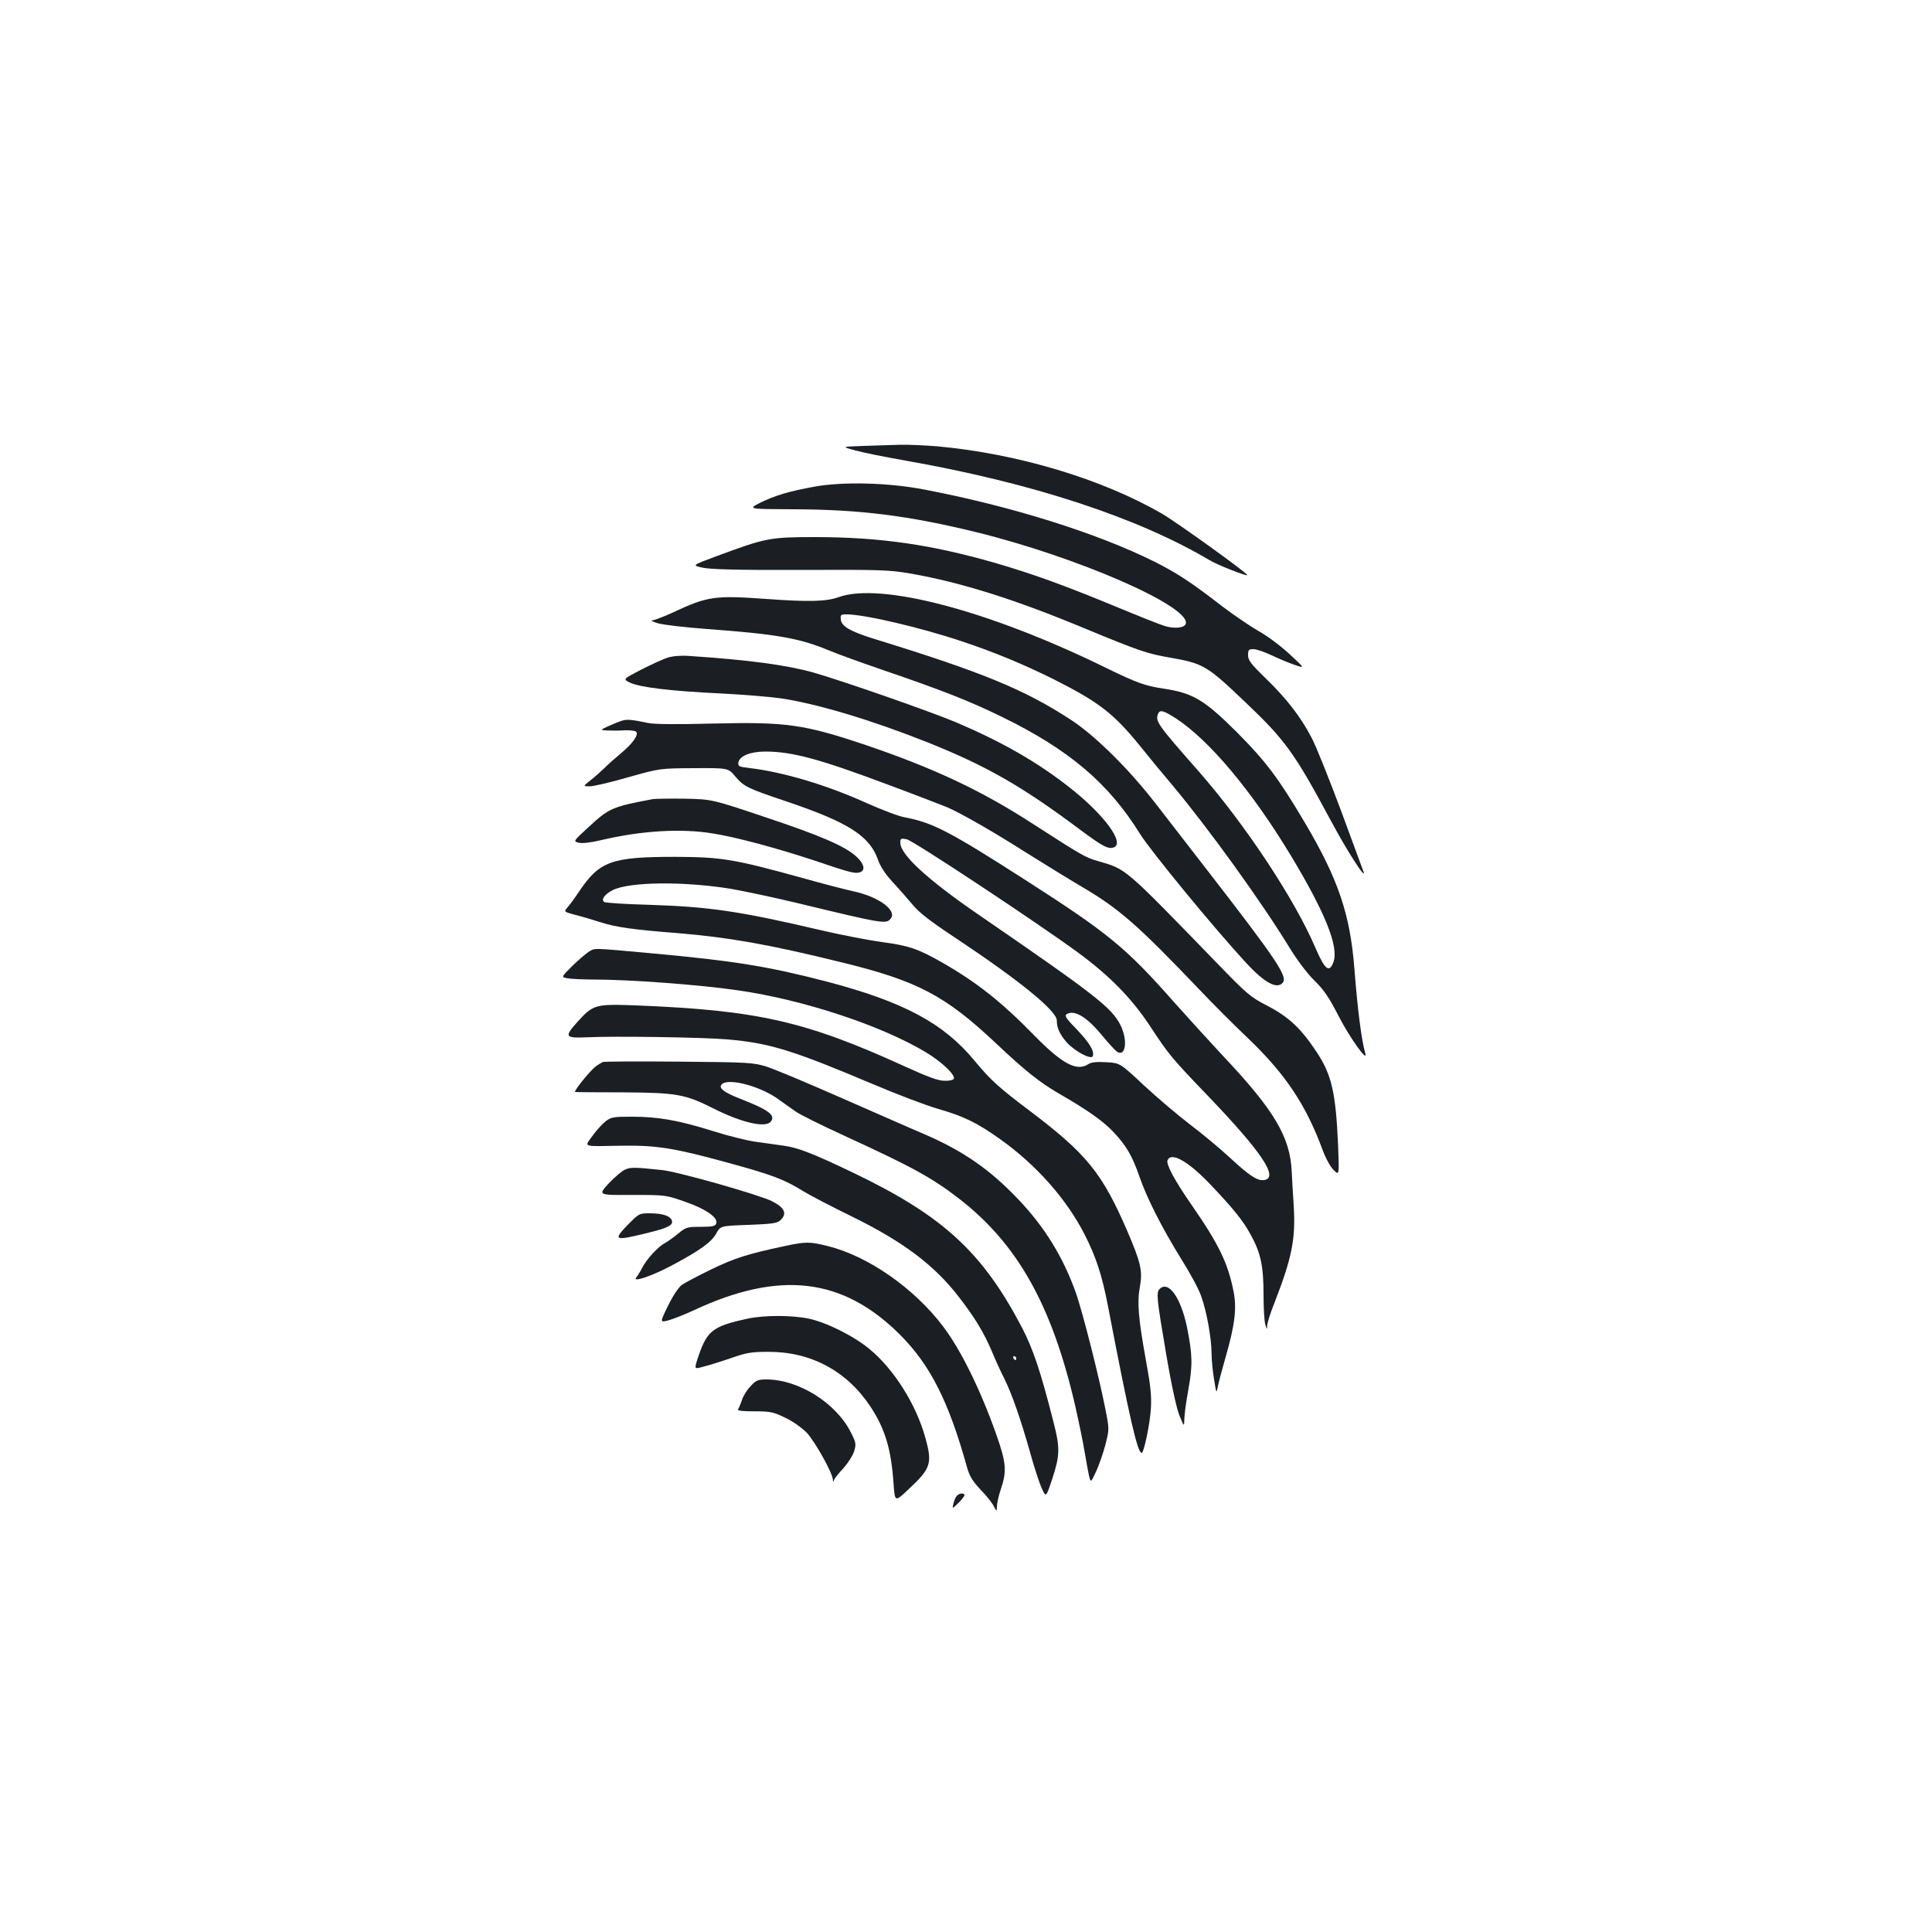 <?xml version="1.0" standalone="no"?>
<!DOCTYPE svg PUBLIC "-//W3C//DTD SVG 20010904//EN"
 "http://www.w3.org/TR/2001/REC-SVG-20010904/DTD/svg10.dtd">
<svg version="1.0" xmlns="http://www.w3.org/2000/svg"
 width="1000pt" height="1000pt" viewBox="0 0 1000 1000"
 preserveAspectRatio="xMidYMid meet">
<g transform="translate(0,1000) scale(0.1,-0.1)"
fill="#1b1f23" stroke="none">
<path d="M4470 7692 c-115 -4 -115 -4 -45 -23 39 -11 158 -35 267 -54 651
-115 1194 -293 1566 -513 42 -26 193 -85 198 -79 6 7 -363 272 -438 316 -313
182 -750 313 -1168 351 -63 5 -149 9 -190 8 -41 -1 -127 -4 -190 -6z"/>
<path d="M4215 7481 c-132 -24 -205 -46 -282 -84 -62 -32 -62 -32 175 -33 342
-1 597 -33 947 -119 520 -128 1101 -381 1083 -472 -4 -23 -58 -29 -110 -13
-21 6 -134 51 -252 100 -271 112 -429 169 -624 226 -330 95 -598 134 -933 134
-234 0 -255 -4 -508 -98 -130 -48 -130 -48 -76 -60 40 -9 176 -13 507 -12 419
2 462 0 573 -19 261 -46 541 -134 905 -286 273 -113 319 -129 437 -149 171
-30 190 -41 384 -226 212 -201 258 -265 447 -617 88 -165 194 -327 167 -258
-4 11 -56 151 -115 312 -60 160 -127 329 -151 374 -56 108 -131 205 -240 310
-75 73 -89 92 -89 118 0 27 3 31 28 31 15 0 56 -14 92 -31 36 -17 90 -40 120
-50 55 -19 55 -19 -25 55 -44 41 -117 96 -163 121 -45 26 -128 83 -185 126
-156 121 -232 172 -352 232 -297 148 -740 287 -1190 373 -186 36 -422 42 -570
15z"/>
<path d="M4340 6909 c-64 -23 -156 -25 -375 -9 -268 19 -302 14 -484 -71 -46
-21 -93 -39 -105 -40 -11 0 2 -7 29 -15 28 -8 138 -21 245 -29 367 -27 484
-47 637 -110 47 -20 172 -65 277 -101 316 -108 453 -162 621 -244 348 -170
551 -342 715 -605 58 -93 384 -489 550 -669 96 -104 160 -138 190 -102 25 32
-32 118 -383 571 -94 121 -216 279 -271 350 -140 182 -316 356 -441 438 -242
158 -458 247 -1026 422 -118 37 -163 63 -167 98 -3 25 0 27 31 27 91 0 382
-68 597 -140 168 -56 319 -119 474 -196 234 -118 310 -176 450 -349 44 -55
118 -145 165 -200 188 -225 460 -602 606 -841 40 -65 92 -134 128 -169 49 -48
76 -87 126 -185 56 -109 152 -244 138 -193 -20 68 -40 225 -57 443 -22 278
-84 461 -255 750 -136 230 -202 318 -349 466 -171 171 -230 206 -379 229 -100
15 -140 29 -302 108 -605 297 -1167 445 -1385 366z m1746 -627 c174 -114 393
-375 597 -713 178 -296 249 -473 218 -551 -21 -55 -44 -36 -91 73 -108 254
-365 642 -606 917 -214 243 -225 259 -210 297 9 23 28 18 92 -23z"/>
<path d="M3455 6596 c-22 -7 -83 -35 -136 -62 -95 -49 -95 -49 -59 -67 53 -25
213 -44 465 -56 121 -6 265 -18 320 -26 189 -29 465 -112 750 -225 311 -124
494 -229 795 -454 115 -86 147 -103 175 -92 59 22 -51 171 -230 311 -167 131
-347 234 -581 334 -137 58 -593 217 -744 260 -144 40 -333 65 -645 86 -43 3
-85 -1 -110 -9z"/>
<path d="M3220 6270 c-14 -4 -45 -17 -70 -28 -45 -21 -45 -21 -5 -23 22 -1 63
-1 91 1 29 1 55 -3 58 -9 11 -17 -22 -62 -81 -111 -30 -25 -69 -59 -86 -77
-18 -17 -49 -45 -71 -62 -39 -31 -39 -31 -3 -31 19 0 109 21 199 47 163 46
163 46 340 47 177 1 177 1 213 -42 47 -55 63 -62 274 -133 312 -106 422 -176
465 -298 12 -35 38 -75 75 -115 31 -33 78 -87 105 -119 36 -43 93 -87 225
-174 329 -219 521 -375 521 -425 0 -39 15 -71 51 -113 40 -45 127 -92 135 -72
10 26 -17 70 -83 139 -54 55 -64 71 -53 78 40 26 105 -13 184 -109 34 -41 69
-79 78 -85 45 -28 56 60 18 137 -46 92 -127 155 -747 581 -255 176 -393 303
-393 364 0 22 3 24 33 18 34 -7 678 -433 889 -588 163 -120 275 -235 370 -378
99 -151 112 -166 299 -361 280 -292 370 -426 292 -437 -35 -5 -77 23 -176 115
-51 47 -144 125 -208 173 -63 48 -171 140 -239 203 -123 115 -123 115 -194
119 -49 3 -77 0 -91 -9 -61 -41 -136 -1 -283 149 -169 173 -297 274 -477 377
-123 70 -173 87 -311 105 -65 9 -207 36 -314 61 -426 100 -581 122 -897 132
-117 3 -218 10 -225 14 -19 12 1 40 44 62 87 43 364 46 608 7 69 -12 226 -45
350 -75 444 -107 456 -109 480 -80 35 42 -61 113 -190 141 -41 9 -162 40 -268
70 -355 98 -417 108 -657 109 -330 0 -392 -22 -498 -180 -22 -33 -49 -70 -60
-82 -19 -22 -19 -22 39 -38 33 -8 93 -26 134 -39 77 -25 168 -38 400 -56 263
-22 469 -58 850 -152 388 -95 533 -171 795 -418 156 -147 226 -202 329 -262
144 -83 226 -141 278 -196 67 -71 98 -123 136 -233 40 -115 117 -265 215 -424
45 -71 92 -158 104 -193 28 -77 53 -213 54 -296 0 -33 6 -95 13 -136 12 -74
12 -75 20 -35 4 22 23 92 41 155 47 164 57 248 40 335 -29 147 -76 244 -215
445 -88 126 -135 213 -127 234 18 46 107 -4 222 -125 120 -126 169 -187 208
-259 53 -95 67 -164 67 -310 0 -69 4 -138 9 -155 9 -29 9 -29 10 -5 1 14 17
66 37 115 92 237 111 333 100 507 -4 57 -8 135 -10 173 -8 180 -90 318 -356
600 -67 72 -182 198 -255 280 -246 279 -339 355 -758 624 -405 260 -489 303
-636 331 -30 5 -115 38 -190 71 -214 97 -437 163 -614 184 -52 6 -58 9 -55 28
5 34 62 57 139 57 139 0 283 -39 634 -171 143 -53 282 -107 309 -118 75 -33
234 -124 412 -237 89 -56 216 -134 282 -173 194 -114 287 -195 608 -531 65
-69 182 -186 260 -260 188 -181 294 -340 379 -570 15 -42 40 -88 57 -105 30
-30 30 -30 24 125 -12 275 -33 367 -112 486 -80 121 -144 181 -254 238 -89 46
-106 61 -260 220 -488 503 -468 486 -620 530 -61 17 -86 32 -328 188 -267 174
-520 293 -872 412 -317 107 -412 120 -787 111 -193 -5 -307 -4 -340 3 -79 17
-107 20 -133 12z"/>
<path d="M3380 5864 c-213 -40 -227 -46 -339 -150 -74 -68 -74 -68 -46 -76 18
-4 60 0 114 13 212 50 416 62 581 35 121 -19 338 -78 525 -140 186 -63 210
-69 236 -61 30 10 22 44 -18 81 -59 54 -183 108 -474 205 -274 92 -274 92
-414 95 -77 1 -151 0 -165 -2z"/>
<path d="M3045 5072 c-16 -11 -55 -44 -85 -74 -56 -56 -56 -56 -20 -62 19 -3
78 -6 130 -6 189 0 553 -27 750 -56 340 -49 742 -182 973 -321 81 -49 151
-115 144 -136 -2 -7 -23 -12 -48 -11 -33 0 -84 19 -201 72 -516 236 -765 293
-1394 318 -212 8 -223 5 -304 -84 -71 -79 -67 -86 49 -81 141 7 605 0 727 -11
218 -19 337 -56 751 -231 127 -54 280 -112 340 -129 135 -39 203 -73 322 -158
184 -131 340 -307 433 -488 61 -119 92 -214 123 -375 111 -579 153 -759 174
-759 12 0 43 148 48 230 4 67 -2 120 -26 251 -39 215 -46 298 -31 378 15 82 5
126 -66 291 -129 298 -209 397 -501 618 -166 125 -205 161 -289 262 -161 195
-368 305 -767 410 -301 78 -480 107 -897 145 -328 30 -298 29 -335 7z"/>
<path d="M3120 4503 c-8 -4 -25 -14 -37 -23 -31 -24 -116 -130 -106 -132 4 -1
116 -2 248 -2 280 -2 320 -9 471 -85 143 -72 266 -100 293 -67 28 33 -11 62
-158 119 -88 34 -118 59 -91 78 41 28 196 -15 285 -78 33 -24 76 -54 96 -68
20 -14 132 -70 250 -124 351 -161 453 -217 594 -326 302 -234 479 -550 599
-1066 19 -84 42 -194 50 -244 8 -49 19 -106 23 -125 9 -35 9 -35 37 25 15 33
37 96 48 139 20 79 20 79 -2 190 -35 175 -116 492 -150 591 -67 189 -164 346
-302 490 -146 153 -283 248 -487 336 -53 22 -242 106 -421 184 -179 79 -356
153 -395 165 -66 20 -93 22 -450 25 -209 2 -387 1 -395 -2z"/>
<path d="M3133 4195 c-17 -14 -47 -47 -67 -75 -42 -59 -58 -54 159 -50 177 2
269 -13 545 -89 230 -63 288 -85 390 -148 36 -22 148 -80 250 -130 263 -129
425 -250 553 -416 82 -106 129 -183 171 -282 18 -44 47 -107 64 -140 39 -79
84 -207 133 -380 21 -77 49 -162 61 -188 22 -49 22 -49 55 50 39 119 40 159 7
288 -68 268 -106 381 -165 495 -205 390 -408 577 -873 800 -207 99 -285 130
-360 140 -34 5 -98 14 -143 20 -45 6 -146 31 -224 56 -176 55 -282 74 -418 74
-98 0 -108 -2 -138 -25z m2127 -1225 c0 -5 -2 -10 -4 -10 -3 0 -8 5 -11 10 -3
6 -1 10 4 10 6 0 11 -4 11 -10z"/>
<path d="M3235 3946 c-16 -7 -55 -40 -85 -72 -55 -60 -55 -60 120 -59 174 0
176 0 275 -35 108 -37 174 -83 162 -113 -5 -14 -21 -17 -81 -17 -70 0 -76 -2
-117 -36 -23 -19 -54 -41 -69 -49 -33 -17 -94 -83 -116 -127 -9 -18 -23 -40
-30 -49 -26 -30 80 6 185 62 144 77 203 119 228 164 22 40 22 40 167 45 123 5
148 8 165 24 37 34 23 65 -44 99 -69 34 -488 153 -570 161 -142 15 -161 15
-190 2z"/>
<path d="M3247 3658 c-74 -77 -66 -81 91 -43 120 29 149 43 139 69 -9 23 -49
36 -114 36 -55 0 -56 -1 -116 -62z"/>
<path d="M4055 3549 c-187 -40 -253 -61 -373 -119 -68 -33 -136 -69 -152 -80
-17 -12 -46 -55 -72 -108 -43 -88 -43 -88 2 -76 25 7 84 30 131 52 445 208
772 169 1068 -127 156 -156 252 -346 346 -685 13 -46 28 -71 69 -115 30 -31
61 -69 69 -86 16 -30 16 -30 17 -2 0 15 9 55 20 88 32 95 29 137 -25 289 -80
226 -182 434 -274 555 -149 197 -387 363 -595 415 -95 24 -115 24 -231 -1z"/>
<path d="M6002 3328 c-18 -18 -15 -49 34 -336 29 -171 55 -287 70 -322 23 -55
23 -55 24 -17 0 21 9 91 21 155 23 126 21 182 -7 322 -32 154 -96 244 -142
198z"/>
<path d="M3871 3175 c-188 -41 -213 -62 -263 -216 -14 -46 -14 -46 36 -32 28
7 92 27 141 44 77 27 104 32 190 32 221 1 407 -98 530 -283 76 -115 108 -221
120 -400 7 -95 7 -95 76 -30 118 110 126 135 88 270 -47 170 -161 352 -288
457 -82 68 -224 139 -316 158 -87 18 -229 18 -314 0z"/>
<path d="M3885 2825 c-19 -19 -39 -52 -45 -72 -7 -21 -16 -42 -20 -48 -6 -7
24 -10 83 -10 83 0 99 -3 159 -32 39 -18 86 -51 113 -78 42 -44 134 -208 136
-244 0 -13 2 -13 6 -1 3 8 25 36 49 61 23 26 48 65 55 87 11 38 10 45 -17 98
-77 153 -271 274 -437 274 -44 0 -54 -4 -82 -35z"/>
<path d="M4952 2257 c-6 -6 -14 -25 -17 -40 -7 -28 -7 -28 27 5 18 18 32 36
30 41 -5 11 -28 8 -40 -6z"/>
</g>
</svg>
